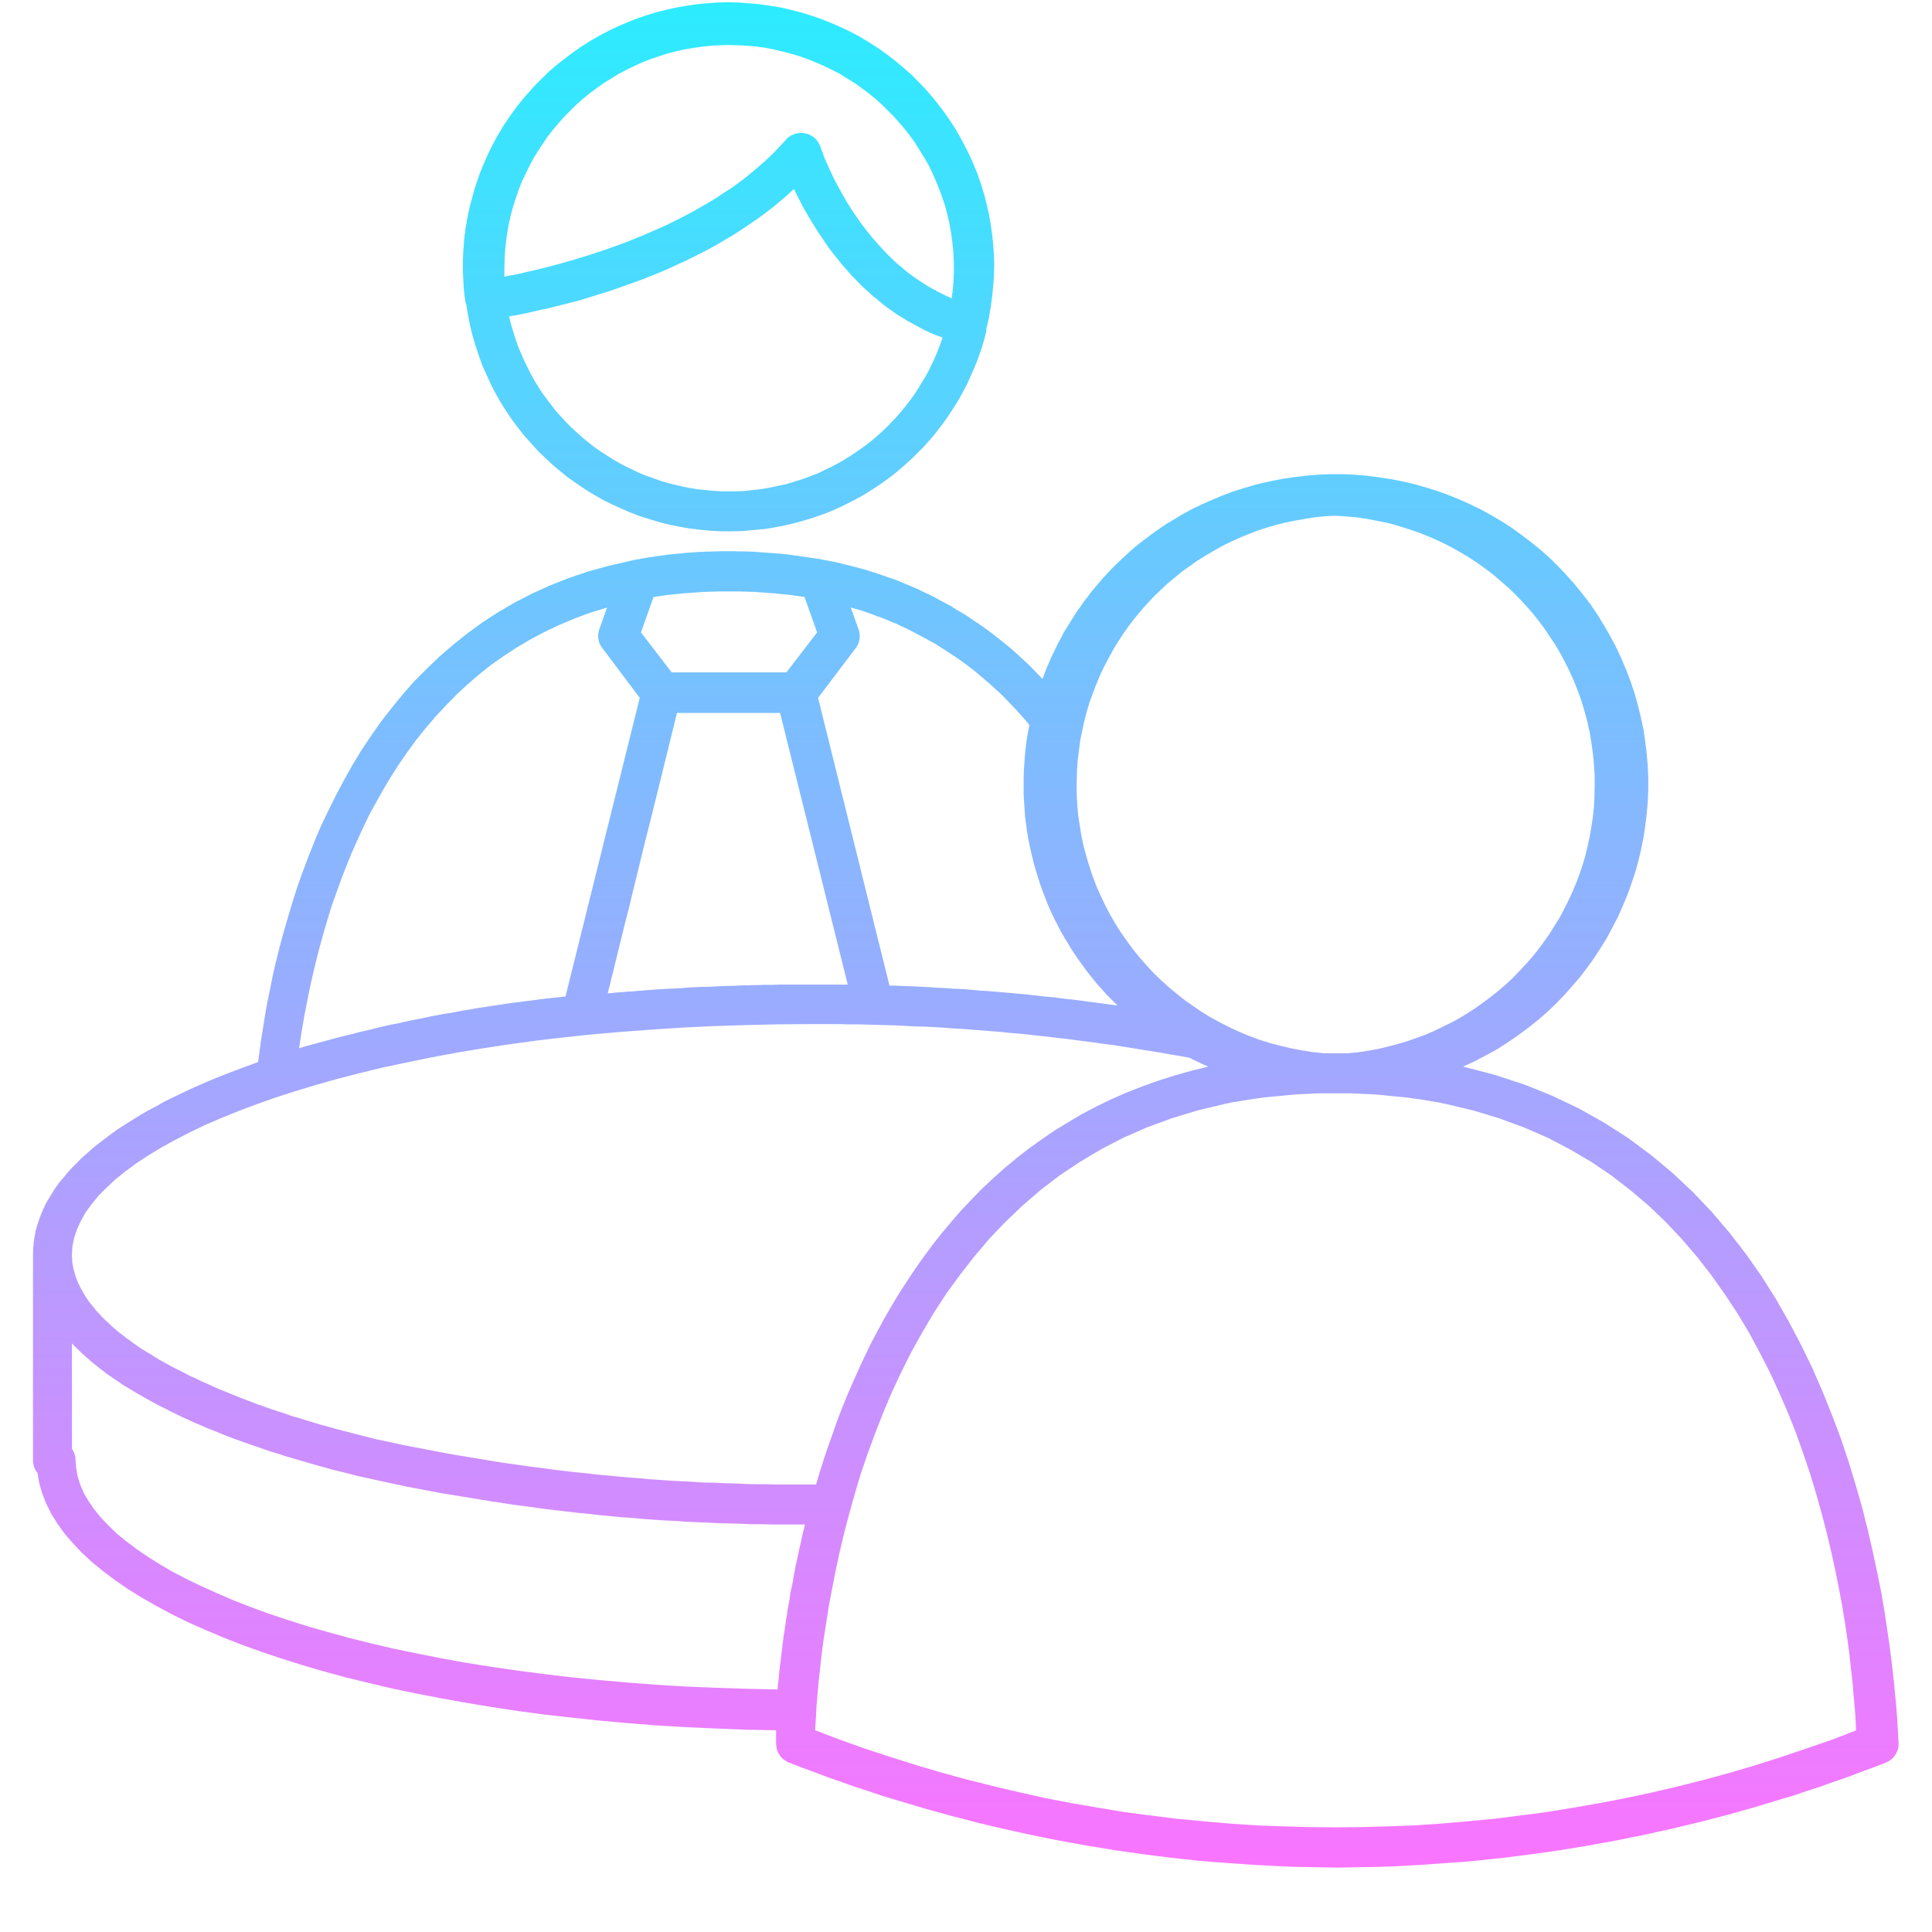 <?xml version="1.0" encoding="UTF-8"?><svg xmlns="http://www.w3.org/2000/svg" xmlns:xlink="http://www.w3.org/1999/xlink" contentScriptType="text/ecmascript" width="30" zoomAndPan="magnify" contentStyleType="text/css" viewBox="0 0 30 30" height="30" preserveAspectRatio="xMidYMid meet" version="1.0"><defs><clipPath id="clip-0"><path d="M 0.484 0 L 29.516 0 L 29.516 29 L 0.484 29 Z M 0.484 0 " clip-rule="nonzero"/></clipPath><clipPath id="clip-1"><path d="M 21.031 7.371 L 21.219 7.387 L 21.402 7.41 L 21.586 7.438 L 21.77 7.473 L 21.953 7.516 L 22.133 7.566 L 22.309 7.621 L 22.484 7.684 L 22.656 7.754 L 22.824 7.828 L 22.992 7.91 L 23.156 8 L 23.316 8.094 L 23.473 8.195 L 23.625 8.305 L 23.773 8.418 L 23.918 8.535 L 24.059 8.66 L 24.195 8.793 L 24.324 8.93 L 24.449 9.07 L 24.57 9.219 L 24.688 9.371 L 24.797 9.531 L 24.898 9.695 L 24.996 9.863 L 25.09 10.039 L 25.172 10.215 L 25.25 10.398 L 25.32 10.582 L 25.383 10.77 L 25.434 10.953 L 25.48 11.141 L 25.52 11.328 L 25.547 11.516 L 25.57 11.703 L 25.586 11.891 L 25.594 12.078 L 25.594 12.266 L 25.586 12.453 L 25.57 12.641 L 25.547 12.824 L 25.52 13.004 L 25.484 13.188 L 25.441 13.367 L 25.391 13.547 L 25.332 13.723 L 25.27 13.895 L 25.199 14.066 L 25.125 14.234 L 24.953 14.562 L 24.855 14.719 L 24.754 14.875 L 24.645 15.027 L 24.531 15.176 L 24.41 15.316 L 24.285 15.457 L 24.152 15.594 L 24.016 15.723 L 23.871 15.848 L 23.723 15.965 L 23.57 16.078 L 23.41 16.188 L 23.246 16.293 L 23.074 16.387 L 22.898 16.48 L 22.719 16.562 L 23.203 16.688 L 23.668 16.84 L 24.105 17.016 L 24.523 17.215 L 24.918 17.438 L 25.289 17.676 L 25.641 17.938 L 25.973 18.215 L 26.285 18.508 L 26.578 18.816 L 26.852 19.137 L 27.109 19.469 L 27.348 19.809 L 27.57 20.16 L 27.773 20.516 L 27.965 20.879 L 28.141 21.242 L 28.301 21.609 L 28.449 21.977 L 28.586 22.34 L 28.707 22.703 L 28.816 23.062 L 28.918 23.418 L 29.004 23.762 L 29.082 24.102 L 29.152 24.43 L 29.215 24.742 L 29.266 25.047 L 29.309 25.332 L 29.348 25.605 L 29.379 25.859 L 29.406 26.094 L 29.426 26.305 L 29.445 26.496 L 29.457 26.66 L 29.465 26.801 L 29.473 26.918 L 29.477 27 L 29.48 27.055 L 29.48 27.117 L 29.477 27.129 L 29.477 27.137 L 29.473 27.145 L 29.473 27.156 L 29.469 27.164 L 29.469 27.172 L 29.465 27.18 L 29.461 27.191 L 29.438 27.238 L 29.43 27.246 L 29.422 27.262 L 29.414 27.27 L 29.41 27.277 L 29.402 27.285 L 29.398 27.293 L 29.391 27.297 L 29.383 27.305 L 29.379 27.312 L 29.371 27.316 L 29.363 27.324 L 29.348 27.332 L 29.34 27.34 L 29.324 27.348 L 29.316 27.355 L 29.309 27.359 L 29.297 27.363 L 29.281 27.371 L 29.078 27.449 L 28.875 27.523 L 28.668 27.602 L 28.461 27.672 L 28.258 27.746 L 28.051 27.812 L 27.844 27.883 L 27.633 27.945 L 27.219 28.07 L 26.797 28.188 L 26.375 28.297 L 25.953 28.398 L 25.738 28.445 L 25.527 28.492 L 25.312 28.535 L 25.102 28.578 L 24.672 28.656 L 24.242 28.727 L 23.812 28.789 L 23.594 28.816 L 23.379 28.844 L 23.164 28.867 L 22.945 28.891 L 22.73 28.91 L 22.293 28.941 L 22.078 28.957 L 21.641 28.98 L 21.422 28.988 L 20.766 29 L 20.328 28.992 L 20.113 28.988 L 19.895 28.98 L 19.457 28.957 L 19.238 28.941 L 19.023 28.926 L 18.805 28.91 L 18.59 28.891 L 18.371 28.867 L 18.156 28.844 L 17.938 28.816 L 17.723 28.789 L 17.293 28.727 L 16.863 28.656 L 16.434 28.578 L 16.219 28.535 L 16.008 28.492 L 15.793 28.445 L 15.582 28.398 L 15.371 28.348 L 15.156 28.297 L 14.949 28.242 L 14.738 28.188 L 14.316 28.07 L 14.109 28.008 L 13.898 27.945 L 13.691 27.883 L 13.484 27.812 L 13.277 27.746 L 13.07 27.672 L 12.867 27.602 L 12.66 27.523 L 12.457 27.449 L 12.254 27.371 L 12.246 27.367 L 12.234 27.363 L 12.219 27.355 L 12.211 27.348 L 12.195 27.34 L 12.188 27.332 L 12.172 27.324 L 12.164 27.316 L 12.156 27.312 L 12.148 27.305 L 12.145 27.297 L 12.137 27.293 L 12.129 27.285 L 12.125 27.277 L 12.117 27.27 L 12.109 27.254 L 12.102 27.246 L 12.086 27.215 L 12.078 27.207 L 12.078 27.199 L 12.074 27.191 L 12.07 27.18 L 12.062 27.164 L 12.062 27.156 L 12.059 27.145 L 12.059 27.137 L 12.055 27.129 L 12.055 27.098 L 12.051 27.09 L 12.051 26.867 L 11.582 26.859 L 11.117 26.84 L 10.66 26.82 L 10.207 26.793 L 9.762 26.758 L 9.324 26.719 L 8.891 26.672 L 8.465 26.625 L 8.051 26.57 L 7.641 26.508 L 7.238 26.441 L 6.848 26.371 L 6.465 26.297 L 6.09 26.219 L 5.727 26.133 L 5.371 26.047 L 5.027 25.953 L 4.691 25.855 L 4.371 25.754 L 4.055 25.648 L 3.754 25.539 L 3.465 25.426 L 3.188 25.309 L 2.922 25.191 L 2.668 25.066 L 2.43 24.938 L 2.203 24.809 L 1.988 24.676 L 1.789 24.539 L 1.602 24.398 L 1.43 24.258 L 1.273 24.113 L 1.133 23.965 L 1.004 23.816 L 0.895 23.664 L 0.797 23.508 L 0.719 23.352 L 0.656 23.191 L 0.609 23.031 L 0.582 22.871 L 0.57 22.859 L 0.57 22.852 L 0.559 22.84 L 0.559 22.836 L 0.551 22.828 L 0.551 22.824 L 0.547 22.816 L 0.543 22.812 L 0.543 22.809 L 0.539 22.805 L 0.539 22.797 L 0.535 22.793 L 0.535 22.789 L 0.531 22.785 L 0.531 22.781 L 0.527 22.773 L 0.527 22.77 L 0.523 22.766 L 0.523 22.754 L 0.52 22.75 L 0.52 22.734 L 0.516 22.73 L 0.516 22.707 L 0.512 22.703 L 0.512 19.473 L 0.516 19.387 L 0.523 19.297 L 0.535 19.211 L 0.551 19.125 L 0.574 19.039 L 0.602 18.953 L 0.633 18.867 L 0.668 18.785 L 0.707 18.699 L 0.754 18.617 L 0.855 18.453 L 0.914 18.371 L 0.98 18.293 L 1.047 18.211 L 1.117 18.133 L 1.273 17.977 L 1.359 17.902 L 1.445 17.824 L 1.539 17.75 L 1.734 17.602 L 1.84 17.527 L 1.949 17.457 L 2.176 17.316 L 2.297 17.246 L 2.422 17.18 L 2.547 17.109 L 2.68 17.043 L 2.812 16.98 L 2.949 16.914 L 3.09 16.852 L 3.234 16.789 L 3.383 16.727 L 3.688 16.609 L 4.008 16.492 L 4.031 16.32 L 4.055 16.141 L 4.086 15.953 L 4.117 15.758 L 4.152 15.559 L 4.195 15.352 L 4.238 15.137 L 4.289 14.918 L 4.344 14.695 L 4.406 14.469 L 4.473 14.238 L 4.543 14.004 L 4.617 13.77 L 4.703 13.531 L 4.793 13.293 L 4.887 13.055 L 4.988 12.816 L 5.102 12.582 L 5.219 12.344 L 5.344 12.109 L 5.473 11.879 L 5.613 11.648 L 5.762 11.426 L 5.918 11.203 L 6.086 10.988 L 6.258 10.777 L 6.441 10.57 L 6.637 10.375 L 6.836 10.184 L 7.051 10 L 7.273 9.824 L 7.504 9.656 L 7.746 9.5 L 8 9.352 L 8.266 9.215 L 8.543 9.09 L 8.828 8.977 L 9.129 8.875 L 9.441 8.789 L 9.762 8.715 L 9.867 8.691 L 9.883 8.688 L 9.902 8.684 L 9.918 8.684 L 9.934 8.68 L 9.953 8.676 L 9.969 8.672 L 9.988 8.668 L 10.004 8.668 L 10.023 8.664 L 10.039 8.66 L 10.059 8.656 L 10.074 8.656 L 10.094 8.652 L 10.109 8.648 L 10.129 8.648 L 10.148 8.645 L 10.164 8.641 L 10.184 8.641 L 10.199 8.637 L 10.219 8.633 L 10.234 8.633 L 10.273 8.625 L 10.289 8.625 L 10.309 8.621 L 10.328 8.621 L 10.344 8.617 L 10.363 8.613 L 10.379 8.613 L 10.398 8.609 L 10.418 8.609 L 10.434 8.605 L 10.453 8.605 L 10.473 8.602 L 10.488 8.602 L 10.508 8.598 L 10.527 8.598 L 10.547 8.594 L 10.582 8.594 L 10.637 8.586 L 10.855 8.57 L 10.91 8.57 L 10.965 8.566 L 11.023 8.566 L 11.078 8.562 L 11.133 8.562 L 11.188 8.559 L 11.406 8.559 L 11.461 8.562 L 11.574 8.562 L 11.629 8.566 L 11.684 8.566 L 12.121 8.598 L 12.176 8.605 L 12.23 8.609 L 12.723 8.68 L 12.777 8.691 L 12.906 8.715 L 13 8.734 L 13.281 8.805 L 13.371 8.828 L 13.465 8.855 L 13.555 8.883 L 13.648 8.914 L 13.918 9.008 L 14.004 9.043 L 14.094 9.082 L 14.18 9.117 L 14.27 9.156 L 14.355 9.199 L 14.441 9.238 L 14.523 9.281 L 14.609 9.328 L 14.691 9.371 L 14.777 9.418 L 14.855 9.469 L 14.938 9.516 L 15.02 9.566 L 15.098 9.621 L 15.176 9.672 L 15.332 9.781 L 15.41 9.84 L 15.633 10.016 L 15.707 10.078 L 15.777 10.141 L 15.848 10.207 L 15.918 10.27 L 15.988 10.336 L 16.055 10.406 L 16.121 10.473 L 16.188 10.543 L 16.223 10.449 L 16.258 10.359 L 16.336 10.18 L 16.379 10.094 L 16.422 10.004 L 16.469 9.918 L 16.512 9.832 L 16.715 9.504 L 16.773 9.426 L 16.828 9.344 L 16.887 9.27 L 16.945 9.191 L 17.133 8.969 L 17.266 8.828 L 17.332 8.762 L 17.473 8.629 L 17.547 8.562 L 17.617 8.5 L 17.695 8.438 L 17.77 8.379 L 17.926 8.262 L 18.008 8.207 L 18.086 8.152 L 18.168 8.102 L 18.254 8.051 L 18.336 8 L 18.508 7.906 L 18.688 7.82 L 18.777 7.781 L 18.961 7.703 L 19.145 7.633 L 19.332 7.574 L 19.52 7.52 L 19.707 7.477 L 19.898 7.438 L 20.086 7.41 L 20.277 7.387 L 20.465 7.371 L 20.652 7.363 L 20.844 7.363 Z M 20.574 16.977 L 20.492 16.977 L 20.414 16.98 L 20.332 16.984 L 20.254 16.988 L 20.172 16.992 L 20.094 16.996 L 20.012 17.004 L 19.934 17.012 L 19.852 17.02 L 19.773 17.027 L 19.691 17.035 L 19.613 17.043 L 19.535 17.055 L 19.453 17.066 L 19.297 17.09 L 19.215 17.105 L 19.137 17.117 L 19.02 17.141 L 18.598 17.242 L 18.199 17.363 L 17.816 17.504 L 17.449 17.664 L 17.102 17.844 L 16.773 18.039 L 16.457 18.25 L 16.16 18.477 L 15.879 18.719 L 15.613 18.973 L 15.363 19.234 L 15.129 19.512 L 14.906 19.797 L 14.695 20.086 L 14.5 20.387 L 14.32 20.691 L 14.148 21 L 13.992 21.312 L 13.844 21.629 L 13.711 21.945 L 13.586 22.266 L 13.469 22.582 L 13.363 22.895 L 13.27 23.207 L 13.184 23.516 L 13.105 23.816 L 13.035 24.113 L 12.973 24.402 L 12.918 24.684 L 12.867 24.953 L 12.828 25.211 L 12.789 25.457 L 12.758 25.691 L 12.734 25.91 L 12.711 26.117 L 12.695 26.305 L 12.68 26.473 L 12.672 26.625 L 12.664 26.758 L 12.656 26.867 L 13.047 27.016 L 13.441 27.156 L 13.836 27.285 L 14.23 27.41 L 14.629 27.527 L 15.031 27.637 L 15.434 27.738 L 15.836 27.832 L 16.238 27.922 L 16.645 28 L 17.051 28.07 L 17.457 28.137 L 17.867 28.191 L 18.273 28.242 L 18.684 28.281 L 19.094 28.316 L 19.504 28.344 L 19.918 28.359 L 20.328 28.371 L 20.738 28.375 L 21.148 28.371 L 21.562 28.359 L 21.973 28.344 L 22.383 28.316 L 22.793 28.281 L 23.203 28.242 L 23.609 28.191 L 24.02 28.137 L 24.426 28.07 L 24.832 28 L 25.238 27.922 L 25.641 27.836 L 26.043 27.742 L 26.445 27.641 L 26.848 27.531 L 27.246 27.414 L 27.641 27.289 L 28.035 27.156 L 28.43 27.02 L 28.82 26.871 L 28.816 26.762 L 28.809 26.629 L 28.797 26.48 L 28.781 26.309 L 28.766 26.121 L 28.742 25.918 L 28.719 25.699 L 28.688 25.465 L 28.652 25.219 L 28.609 24.957 L 28.559 24.688 L 28.504 24.41 L 28.441 24.121 L 28.371 23.824 L 28.293 23.523 L 28.207 23.215 L 28.113 22.902 L 28.008 22.59 L 27.895 22.27 L 27.77 21.953 L 27.633 21.637 L 27.488 21.32 L 27.328 21.008 L 27.16 20.695 L 26.977 20.391 L 26.781 20.094 L 26.574 19.801 L 26.352 19.516 L 26.117 19.242 L 25.867 18.977 L 25.602 18.723 L 25.32 18.484 L 25.023 18.254 L 24.711 18.043 L 24.379 17.848 L 24.035 17.668 L 23.668 17.508 L 23.285 17.367 L 22.887 17.246 L 22.465 17.145 L 22.332 17.117 L 22.254 17.105 L 22.172 17.09 L 22.016 17.066 L 21.934 17.055 L 21.855 17.043 L 21.773 17.035 L 21.617 17.02 L 21.535 17.012 L 21.457 17.004 L 21.375 16.996 L 21.297 16.992 L 21.215 16.988 L 21.137 16.984 L 20.973 16.977 Z M 1.121 22.504 L 1.121 22.508 L 1.129 22.516 L 1.129 22.52 L 1.137 22.527 L 1.137 22.531 L 1.141 22.535 L 1.141 22.539 L 1.145 22.543 L 1.145 22.551 L 1.148 22.555 L 1.148 22.559 L 1.152 22.562 L 1.152 22.566 L 1.156 22.57 L 1.156 22.578 L 1.16 22.586 L 1.16 22.594 L 1.164 22.598 L 1.164 22.605 L 1.168 22.613 L 1.168 22.625 L 1.172 22.629 L 1.172 22.676 L 1.184 22.805 L 1.207 22.93 L 1.246 23.055 L 1.301 23.184 L 1.375 23.309 L 1.461 23.434 L 1.562 23.559 L 1.68 23.684 L 1.809 23.809 L 1.957 23.93 L 2.117 24.051 L 2.293 24.172 L 2.48 24.289 L 2.68 24.406 L 2.898 24.52 L 3.125 24.629 L 3.367 24.738 L 3.621 24.848 L 3.891 24.953 L 4.168 25.055 L 4.461 25.152 L 4.766 25.25 L 5.082 25.34 L 5.41 25.43 L 5.75 25.516 L 6.102 25.598 L 6.461 25.672 L 6.832 25.746 L 7.215 25.816 L 7.609 25.879 L 8.016 25.938 L 8.426 25.992 L 8.852 26.043 L 9.285 26.086 L 9.727 26.125 L 10.18 26.16 L 10.641 26.188 L 11.109 26.207 L 11.586 26.223 L 12.074 26.234 L 12.074 26.246 L 12.078 26.18 L 12.086 26.117 L 12.094 26.051 L 12.098 25.984 L 12.105 25.922 L 12.113 25.855 L 12.121 25.793 L 12.137 25.66 L 12.145 25.598 L 12.152 25.531 L 12.16 25.469 L 12.168 25.402 L 12.18 25.34 L 12.188 25.273 L 12.199 25.211 L 12.207 25.145 L 12.219 25.082 L 12.227 25.016 L 12.238 24.953 L 12.25 24.887 L 12.262 24.824 L 12.27 24.758 L 12.281 24.695 L 12.297 24.629 L 12.309 24.566 L 12.32 24.5 L 12.344 24.375 L 12.355 24.309 L 12.371 24.246 L 12.383 24.184 L 12.398 24.117 L 12.41 24.055 L 12.426 23.992 L 12.441 23.926 L 12.453 23.863 L 12.484 23.738 L 12.5 23.672 L 11.996 23.672 L 11.828 23.668 L 11.66 23.668 L 11.492 23.66 L 11.156 23.652 L 10.652 23.629 L 10.484 23.617 L 10.316 23.609 L 10.148 23.598 L 9.984 23.586 L 9.816 23.57 L 9.648 23.559 L 9.312 23.527 L 9.148 23.508 L 8.98 23.492 L 8.645 23.453 L 8.48 23.434 L 8.145 23.387 L 7.98 23.367 L 7.812 23.34 L 7.648 23.316 L 7.48 23.289 L 7.152 23.234 L 6.984 23.207 L 6.82 23.18 L 6.652 23.148 L 6.324 23.086 L 5.832 22.98 L 5.695 22.949 L 5.566 22.922 L 5.434 22.887 L 5.176 22.824 L 4.801 22.719 L 4.438 22.613 L 4.32 22.574 L 4.203 22.539 L 3.863 22.422 L 3.645 22.344 L 3.539 22.305 L 3.328 22.219 L 3.227 22.18 L 3.129 22.137 L 3.027 22.094 L 2.934 22.051 L 2.836 22.008 L 2.742 21.961 L 2.652 21.918 L 2.562 21.871 L 2.473 21.828 L 2.301 21.734 L 2.137 21.641 L 1.902 21.5 L 1.832 21.449 L 1.758 21.402 L 1.688 21.352 L 1.672 21.34 L 1.656 21.332 L 1.641 21.32 L 1.629 21.309 L 1.535 21.238 L 1.523 21.227 L 1.477 21.191 L 1.465 21.18 L 1.434 21.156 L 1.422 21.145 L 1.391 21.121 L 1.379 21.105 L 1.348 21.082 L 1.336 21.07 L 1.32 21.059 L 1.309 21.043 L 1.277 21.02 L 1.211 20.953 L 1.195 20.941 L 1.184 20.926 L 1.172 20.914 L 1.156 20.902 L 1.145 20.887 L 1.129 20.875 L 1.117 20.859 L 1.117 22.5 Z M 12.062 15.906 L 11.562 15.918 L 11.07 15.934 L 10.586 15.957 L 10.113 15.988 L 9.648 16.023 L 9.195 16.062 L 8.75 16.109 L 8.316 16.16 L 7.891 16.219 L 7.48 16.281 L 7.078 16.348 L 6.684 16.422 L 6.305 16.5 L 5.938 16.578 L 5.582 16.664 L 5.234 16.754 L 4.902 16.848 L 4.582 16.945 L 4.277 17.043 L 3.98 17.148 L 3.699 17.254 L 3.43 17.363 L 3.176 17.473 L 2.934 17.59 L 2.707 17.707 L 2.496 17.824 L 2.297 17.945 L 2.113 18.066 L 1.945 18.191 L 1.789 18.316 L 1.652 18.445 L 1.527 18.57 L 1.422 18.699 L 1.328 18.828 L 1.254 18.961 L 1.195 19.09 L 1.152 19.219 L 1.125 19.348 L 1.117 19.48 L 1.117 19.512 L 1.121 19.547 L 1.121 19.582 L 1.125 19.617 L 1.133 19.652 L 1.137 19.688 L 1.145 19.719 L 1.156 19.754 L 1.164 19.789 L 1.188 19.859 L 1.203 19.895 L 1.215 19.926 L 1.234 19.961 L 1.25 19.996 L 1.289 20.066 L 1.309 20.098 L 1.328 20.133 L 1.375 20.203 L 1.402 20.238 L 1.43 20.27 L 1.484 20.34 L 1.516 20.375 L 1.547 20.406 L 1.578 20.441 L 1.648 20.512 L 1.684 20.543 L 1.719 20.578 L 1.758 20.613 L 1.797 20.645 L 1.836 20.68 L 1.879 20.711 L 1.965 20.781 L 2.012 20.812 L 2.059 20.848 L 2.121 20.891 L 2.188 20.938 L 2.398 21.066 L 2.473 21.113 L 2.707 21.242 L 2.789 21.281 L 2.953 21.367 L 3.043 21.406 L 3.129 21.449 L 3.219 21.488 L 3.312 21.531 L 3.402 21.57 L 3.5 21.609 L 3.594 21.648 L 3.691 21.688 L 3.996 21.805 L 4.098 21.84 L 4.207 21.879 L 4.312 21.914 L 4.422 21.949 L 4.531 21.988 L 4.645 22.02 L 4.871 22.09 L 4.988 22.125 L 5.105 22.156 L 5.227 22.191 L 5.59 22.285 L 5.84 22.348 L 5.969 22.375 L 6.133 22.41 L 6.293 22.445 L 6.949 22.57 L 7.109 22.598 L 7.277 22.625 L 7.438 22.652 L 7.605 22.68 L 7.77 22.707 L 8.262 22.777 L 8.426 22.797 L 8.59 22.82 L 8.758 22.84 L 8.922 22.859 L 9.086 22.875 L 9.25 22.895 L 9.418 22.91 L 9.582 22.926 L 9.75 22.941 L 9.914 22.953 L 10.078 22.969 L 10.246 22.98 L 10.41 22.992 L 10.578 23 L 10.742 23.008 L 10.91 23.02 L 11.074 23.023 L 11.242 23.031 L 11.406 23.035 L 11.574 23.043 L 11.742 23.047 L 11.906 23.047 L 12.074 23.051 L 12.672 23.051 L 12.73 22.855 L 12.793 22.656 L 12.859 22.461 L 12.93 22.262 L 13 22.059 L 13.078 21.859 L 13.16 21.656 L 13.246 21.457 L 13.336 21.258 L 13.43 21.055 L 13.527 20.855 L 13.633 20.656 L 13.738 20.461 L 13.852 20.266 L 13.969 20.07 L 14.094 19.879 L 14.219 19.691 L 14.352 19.504 L 14.488 19.32 L 14.633 19.137 L 14.781 18.961 L 14.934 18.785 L 15.094 18.617 L 15.258 18.449 L 15.43 18.289 L 15.605 18.133 L 15.789 17.98 L 15.98 17.832 L 16.176 17.691 L 16.375 17.555 L 16.586 17.426 L 16.797 17.301 L 17.02 17.184 L 17.246 17.074 L 17.484 16.969 L 17.723 16.875 L 17.973 16.785 L 18.23 16.703 L 18.492 16.629 L 18.762 16.562 L 18.754 16.559 L 18.75 16.555 L 18.742 16.555 L 18.711 16.539 L 18.703 16.539 L 18.695 16.535 L 18.691 16.531 L 18.66 16.516 L 18.652 16.516 L 18.645 16.512 L 18.641 16.508 L 18.609 16.492 L 18.602 16.492 L 18.598 16.488 L 18.559 16.469 L 18.555 16.465 L 18.547 16.461 L 18.539 16.461 L 18.508 16.445 L 18.504 16.441 L 18.473 16.426 L 18.328 16.398 L 18.184 16.375 L 18.035 16.348 L 17.891 16.324 L 17.742 16.301 L 17.598 16.277 L 17.449 16.254 L 17.305 16.23 L 17.156 16.211 L 17.012 16.191 L 16.715 16.152 L 16.57 16.133 L 16.422 16.117 L 16.273 16.098 L 16.125 16.082 L 15.98 16.066 L 15.832 16.051 L 15.684 16.039 L 15.535 16.023 L 15.391 16.012 L 14.945 15.977 L 14.797 15.969 L 14.648 15.957 L 14.352 15.941 L 14.203 15.938 L 14.059 15.93 L 13.906 15.922 L 13.762 15.918 L 13.316 15.906 L 13.168 15.906 L 13.02 15.902 L 12.574 15.902 Z M 20.426 8.031 L 20.273 8.055 L 20.121 8.082 L 19.969 8.113 L 19.824 8.148 L 19.676 8.191 L 19.531 8.238 L 19.391 8.293 L 19.254 8.348 L 19.117 8.41 L 18.98 8.477 L 18.723 8.625 L 18.598 8.703 L 18.355 8.875 L 18.129 9.062 L 18.02 9.164 L 17.914 9.266 L 17.812 9.375 L 17.715 9.484 L 17.621 9.598 L 17.531 9.715 L 17.445 9.836 L 17.363 9.961 L 17.285 10.09 L 17.215 10.219 L 17.145 10.352 L 17.082 10.484 L 17.023 10.625 L 16.969 10.766 L 16.918 10.906 L 16.875 11.051 L 16.836 11.199 L 16.805 11.348 L 16.773 11.5 L 16.754 11.652 L 16.734 11.809 L 16.723 11.98 L 16.719 12.152 L 16.719 12.32 L 16.727 12.488 L 16.742 12.656 L 16.766 12.82 L 16.793 12.984 L 16.828 13.145 L 16.871 13.305 L 16.918 13.461 L 16.969 13.613 L 17.027 13.766 L 17.094 13.914 L 17.164 14.062 L 17.238 14.203 L 17.32 14.344 L 17.406 14.48 L 17.5 14.613 L 17.594 14.742 L 17.695 14.867 L 17.801 14.988 L 17.91 15.105 L 18.027 15.219 L 18.148 15.328 L 18.27 15.43 L 18.398 15.531 L 18.531 15.625 L 18.664 15.715 L 18.805 15.801 L 18.949 15.879 L 19.094 15.953 L 19.246 16.023 L 19.398 16.086 L 19.555 16.145 L 19.715 16.195 L 19.879 16.238 L 20.043 16.277 L 20.211 16.309 L 20.379 16.336 L 20.555 16.355 L 20.93 16.355 L 21.086 16.34 L 21.242 16.316 L 21.395 16.289 L 21.543 16.254 L 21.691 16.215 L 21.84 16.172 L 21.984 16.121 L 22.125 16.07 L 22.262 16.012 L 22.535 15.879 L 22.664 15.809 L 22.793 15.73 L 22.918 15.648 L 23.039 15.562 L 23.156 15.473 L 23.27 15.383 L 23.383 15.285 L 23.492 15.184 L 23.594 15.078 L 23.695 14.969 L 23.793 14.859 L 23.887 14.742 L 23.973 14.625 L 24.059 14.504 L 24.215 14.254 L 24.285 14.121 L 24.352 13.988 L 24.414 13.855 L 24.473 13.715 L 24.527 13.574 L 24.574 13.434 L 24.617 13.289 L 24.652 13.141 L 24.684 12.992 L 24.711 12.84 L 24.734 12.688 L 24.75 12.535 L 24.758 12.379 L 24.762 12.207 L 24.762 12.035 L 24.75 11.867 L 24.734 11.699 L 24.711 11.531 L 24.684 11.367 L 24.648 11.207 L 24.605 11.047 L 24.559 10.891 L 24.504 10.738 L 24.445 10.586 L 24.379 10.438 L 24.305 10.289 L 24.23 10.148 L 24.148 10.008 L 23.969 9.742 L 23.871 9.613 L 23.77 9.488 L 23.66 9.367 L 23.551 9.25 L 23.434 9.137 L 23.191 8.926 L 23.062 8.828 L 22.93 8.734 L 22.793 8.645 L 22.652 8.562 L 22.512 8.484 L 22.363 8.41 L 22.215 8.344 L 22.062 8.281 L 21.906 8.227 L 21.746 8.176 L 21.586 8.129 L 21.418 8.094 L 21.254 8.062 L 21.082 8.035 L 20.914 8.02 L 20.738 8.008 L 20.582 8.016 Z M 8.926 9.602 L 8.688 9.703 L 8.457 9.812 L 8.234 9.93 L 8.023 10.055 L 7.82 10.188 L 7.621 10.328 L 7.434 10.477 L 7.254 10.633 L 7.082 10.793 L 6.918 10.961 L 6.758 11.133 L 6.605 11.312 L 6.461 11.492 L 6.324 11.68 L 6.195 11.867 L 6.07 12.062 L 5.953 12.258 L 5.844 12.453 L 5.734 12.652 L 5.637 12.855 L 5.543 13.059 L 5.453 13.262 L 5.371 13.465 L 5.293 13.668 L 5.219 13.875 L 5.148 14.074 L 5.086 14.277 L 5.027 14.477 L 4.973 14.672 L 4.922 14.867 L 4.875 15.059 L 4.832 15.246 L 4.793 15.43 L 4.758 15.609 L 4.723 15.785 L 4.695 15.953 L 4.668 16.117 L 4.645 16.277 L 4.746 16.246 L 5.254 16.109 L 5.359 16.082 L 5.461 16.059 L 5.562 16.031 L 5.766 15.984 L 5.871 15.957 L 6.074 15.91 L 6.18 15.891 L 6.281 15.867 L 6.387 15.844 L 6.59 15.805 L 6.695 15.781 L 6.801 15.762 L 6.902 15.742 L 7.008 15.727 L 7.109 15.707 L 7.215 15.688 L 7.316 15.672 L 7.422 15.652 L 7.527 15.637 L 7.629 15.621 L 7.945 15.574 L 8.047 15.562 L 8.152 15.547 L 8.258 15.535 L 8.363 15.52 L 8.465 15.508 L 8.781 15.473 L 9.934 10.836 L 9.352 10.062 L 9.348 10.059 L 9.34 10.043 L 9.336 10.039 L 9.328 10.023 L 9.324 10.02 L 9.312 9.996 L 9.309 9.992 L 9.309 9.984 L 9.301 9.969 L 9.301 9.961 L 9.297 9.953 L 9.297 9.941 L 9.293 9.934 L 9.293 9.918 L 9.289 9.91 L 9.289 9.836 L 9.293 9.828 L 9.293 9.82 L 9.297 9.812 L 9.297 9.797 L 9.301 9.789 L 9.301 9.781 L 9.305 9.773 L 9.426 9.434 L 9.172 9.512 Z M 13.336 9.781 L 13.336 9.789 L 13.34 9.797 L 13.34 9.805 L 13.344 9.812 L 13.344 9.828 L 13.348 9.836 L 13.348 9.863 L 13.352 9.871 L 13.352 9.879 L 13.348 9.887 L 13.348 9.926 L 13.344 9.934 L 13.344 9.938 L 13.34 9.945 L 13.34 9.961 L 13.332 9.977 L 13.332 9.984 L 13.328 9.992 L 13.324 9.996 L 13.324 10.004 L 13.316 10.02 L 13.312 10.023 L 13.305 10.039 L 13.301 10.043 L 13.293 10.059 L 13.289 10.062 L 12.703 10.836 L 13.812 15.305 L 13.902 15.305 L 13.988 15.309 L 14.168 15.316 L 14.254 15.32 L 14.434 15.328 L 14.523 15.336 L 14.609 15.34 L 14.699 15.344 L 14.789 15.352 L 14.879 15.355 L 14.965 15.359 L 15.145 15.375 L 15.23 15.383 L 15.32 15.387 L 15.41 15.395 L 15.496 15.402 L 15.676 15.418 L 15.762 15.426 L 15.941 15.441 L 16.027 15.453 L 16.117 15.461 L 16.207 15.473 L 16.293 15.48 L 16.383 15.488 L 16.469 15.5 L 16.559 15.512 L 16.648 15.52 L 16.734 15.531 L 16.824 15.543 L 16.91 15.555 L 17 15.566 L 17.086 15.578 L 17.266 15.602 L 17.352 15.613 L 17.18 15.441 L 17.102 15.352 L 17.02 15.262 L 16.871 15.074 L 16.73 14.879 L 16.664 14.781 L 16.539 14.578 L 16.48 14.477 L 16.371 14.266 L 16.32 14.16 L 16.273 14.051 L 16.188 13.832 L 16.148 13.719 L 16.113 13.609 L 16.078 13.496 L 16.047 13.383 L 16.02 13.27 L 15.992 13.152 L 15.969 13.035 L 15.949 12.922 L 15.918 12.688 L 15.91 12.57 L 15.902 12.449 L 15.895 12.332 L 15.895 12.094 L 15.898 11.977 L 15.914 11.734 L 15.926 11.617 L 15.941 11.496 L 15.961 11.379 L 15.984 11.258 L 15.93 11.191 L 15.82 11.066 L 15.703 10.941 L 15.645 10.883 L 15.586 10.82 L 15.527 10.762 L 15.465 10.707 L 15.402 10.648 L 15.277 10.539 L 15.211 10.484 L 15.148 10.43 L 15.016 10.328 L 14.945 10.277 L 14.879 10.23 L 14.668 10.09 L 14.598 10.047 L 14.527 10 L 14.453 9.961 L 14.379 9.918 L 14.082 9.762 L 14.004 9.727 L 13.93 9.691 L 13.852 9.66 L 13.773 9.625 L 13.695 9.594 L 13.613 9.566 L 13.535 9.535 L 13.457 9.508 L 13.375 9.48 L 13.211 9.434 L 13.332 9.773 Z M 10.418 11.453 L 10.242 12.168 L 10.082 12.812 L 10.008 13.105 L 9.816 13.891 L 9.762 14.117 L 9.707 14.328 L 9.578 14.852 L 9.516 15.109 L 9.488 15.215 L 9.469 15.301 L 9.449 15.371 L 9.438 15.426 L 9.586 15.41 L 9.664 15.406 L 9.738 15.398 L 9.816 15.395 L 9.891 15.387 L 9.965 15.383 L 10.043 15.375 L 10.121 15.371 L 10.195 15.363 L 10.273 15.359 L 10.348 15.355 L 10.582 15.344 L 10.66 15.336 L 10.895 15.324 L 10.973 15.324 L 11.285 15.309 L 11.367 15.309 L 11.523 15.301 L 11.605 15.301 L 11.684 15.297 L 11.766 15.297 L 11.844 15.293 L 12.004 15.293 L 12.086 15.289 L 13.164 15.289 L 12.113 11.07 L 10.512 11.07 Z M 11.152 9.184 L 11.039 9.188 L 10.93 9.191 L 10.703 9.207 L 10.594 9.215 L 10.48 9.227 L 10.371 9.238 L 10.258 9.254 L 10.148 9.27 L 9.953 9.82 L 10.43 10.441 L 12.211 10.441 L 12.688 9.82 L 12.492 9.27 L 12.379 9.254 L 12.27 9.238 L 12.156 9.227 L 12.047 9.215 L 11.934 9.207 L 11.824 9.199 L 11.711 9.191 L 11.598 9.188 L 11.488 9.184 Z M 11.633 0.051 L 11.797 0.066 L 11.961 0.09 L 12.129 0.117 L 12.293 0.156 L 12.457 0.199 L 12.621 0.25 L 12.777 0.305 L 12.93 0.367 L 13.082 0.434 L 13.227 0.504 L 13.371 0.582 L 13.512 0.668 L 13.645 0.754 L 13.777 0.848 L 13.902 0.945 L 14.023 1.047 L 14.145 1.152 L 14.258 1.266 L 14.367 1.379 L 14.469 1.496 L 14.57 1.621 L 14.664 1.746 L 14.754 1.875 L 14.84 2.008 L 14.918 2.145 L 14.992 2.285 L 15.062 2.426 L 15.125 2.57 L 15.184 2.715 L 15.234 2.863 L 15.281 3.016 L 15.32 3.168 L 15.355 3.324 L 15.383 3.48 L 15.406 3.637 L 15.422 3.797 L 15.434 3.961 L 15.438 4.121 L 15.434 4.285 L 15.422 4.445 L 15.406 4.609 L 15.383 4.773 L 15.355 4.938 L 15.316 5.105 L 15.316 5.141 L 15.285 5.262 L 15.25 5.383 L 15.211 5.5 L 15.168 5.617 L 15.121 5.73 L 15.02 5.957 L 14.965 6.062 L 14.906 6.172 L 14.844 6.277 L 14.711 6.48 L 14.641 6.578 L 14.566 6.676 L 14.492 6.77 L 14.414 6.859 L 14.332 6.949 L 14.16 7.121 L 14.07 7.203 L 13.98 7.281 L 13.887 7.359 L 13.789 7.434 L 13.691 7.504 L 13.594 7.57 L 13.488 7.637 L 13.387 7.699 L 13.277 7.758 L 13.172 7.812 L 13.062 7.867 L 12.949 7.918 L 12.836 7.965 L 12.719 8.008 L 12.605 8.047 L 12.363 8.117 L 12.246 8.145 L 12.121 8.172 L 11.996 8.195 L 11.871 8.215 L 11.535 8.246 L 11.371 8.25 L 11.203 8.25 L 11.039 8.242 L 10.875 8.227 L 10.715 8.207 L 10.555 8.18 L 10.398 8.148 L 10.242 8.109 L 10.086 8.062 L 9.938 8.016 L 9.785 7.957 L 9.641 7.895 L 9.496 7.828 L 9.355 7.758 L 9.219 7.68 L 9.086 7.598 L 8.953 7.508 L 8.824 7.418 L 8.703 7.32 L 8.582 7.219 L 8.465 7.109 L 8.352 7 L 8.141 6.766 L 8.043 6.641 L 7.949 6.516 L 7.859 6.383 L 7.773 6.246 L 7.695 6.109 L 7.621 5.965 L 7.555 5.82 L 7.488 5.672 L 7.434 5.52 L 7.383 5.363 L 7.336 5.207 L 7.297 5.047 L 7.266 4.883 L 7.238 4.715 L 7.234 4.711 L 7.234 4.707 L 7.23 4.707 L 7.23 4.703 L 7.227 4.703 L 7.227 4.684 L 7.223 4.645 L 7.215 4.609 L 7.199 4.453 L 7.199 4.414 L 7.195 4.379 L 7.195 4.34 L 7.191 4.301 L 7.191 4.262 L 7.188 4.223 L 7.188 4.031 L 7.191 3.992 L 7.191 3.953 L 7.195 3.914 L 7.195 3.879 L 7.203 3.801 L 7.203 3.762 L 7.211 3.684 L 7.215 3.648 L 7.223 3.609 L 7.23 3.531 L 7.238 3.496 L 7.246 3.457 L 7.25 3.418 L 7.258 3.383 L 7.273 3.305 L 7.281 3.27 L 7.297 3.191 L 7.309 3.156 L 7.352 2.992 L 7.402 2.832 L 7.457 2.676 L 7.52 2.523 L 7.586 2.375 L 7.66 2.227 L 7.738 2.086 L 7.82 1.949 L 7.91 1.816 L 8.004 1.684 L 8.102 1.559 L 8.207 1.438 L 8.312 1.32 L 8.426 1.207 L 8.539 1.098 L 8.66 0.996 L 8.785 0.898 L 8.91 0.805 L 9.039 0.715 L 9.176 0.629 L 9.312 0.551 L 9.453 0.477 L 9.594 0.41 L 9.738 0.348 L 9.887 0.289 L 10.035 0.238 L 10.191 0.191 L 10.344 0.152 L 10.5 0.117 L 10.656 0.09 L 10.816 0.066 L 10.977 0.051 L 11.141 0.039 L 11.305 0.035 L 11.469 0.039 Z M 12.109 3.129 L 11.996 3.223 L 11.879 3.312 L 11.762 3.398 L 11.52 3.562 L 11.398 3.641 L 11.148 3.789 L 11.023 3.859 L 10.895 3.926 L 10.645 4.051 L 10.516 4.109 L 10.391 4.168 L 10.262 4.223 L 10.012 4.324 L 9.887 4.371 L 9.523 4.5 L 9.406 4.539 L 9.289 4.574 L 9.062 4.645 L 8.953 4.676 L 8.742 4.73 L 8.641 4.754 L 8.543 4.781 L 8.449 4.801 L 8.359 4.82 L 8.273 4.84 L 8.191 4.859 L 8.113 4.875 L 8.039 4.891 L 7.969 4.902 L 7.906 4.914 L 7.934 5.031 L 7.969 5.148 L 8.004 5.262 L 8.043 5.375 L 8.137 5.594 L 8.188 5.699 L 8.242 5.805 L 8.297 5.906 L 8.359 6.008 L 8.422 6.105 L 8.562 6.293 L 8.633 6.383 L 8.789 6.555 L 8.871 6.637 L 9.043 6.793 L 9.133 6.867 L 9.223 6.938 L 9.316 7.004 L 9.512 7.129 L 9.613 7.188 L 9.715 7.242 L 9.926 7.344 L 10.035 7.387 L 10.254 7.465 L 10.367 7.5 L 10.48 7.527 L 10.598 7.555 L 10.715 7.578 L 10.836 7.598 L 10.953 7.609 L 11.074 7.621 L 11.195 7.629 L 11.43 7.629 L 11.543 7.625 L 11.656 7.613 L 11.766 7.602 L 11.875 7.586 L 11.984 7.566 L 12.09 7.543 L 12.199 7.52 L 12.305 7.488 L 12.406 7.457 L 12.512 7.422 L 12.613 7.383 L 12.711 7.344 L 12.906 7.25 L 13.004 7.199 L 13.098 7.145 L 13.188 7.09 L 13.277 7.031 L 13.367 6.969 L 13.453 6.906 L 13.539 6.84 L 13.621 6.77 L 13.699 6.699 L 13.777 6.625 L 13.926 6.469 L 13.996 6.387 L 14.066 6.301 L 14.133 6.215 L 14.195 6.129 L 14.254 6.039 L 14.312 5.945 L 14.367 5.852 L 14.422 5.754 L 14.469 5.656 L 14.516 5.555 L 14.559 5.453 L 14.598 5.352 L 14.637 5.242 L 14.539 5.207 L 14.445 5.168 L 14.355 5.125 L 14.266 5.078 L 14.094 4.984 L 13.93 4.883 L 13.773 4.773 L 13.699 4.715 L 13.629 4.656 L 13.555 4.598 L 13.488 4.535 L 13.422 4.477 L 13.355 4.414 L 13.293 4.348 L 13.23 4.285 L 13.172 4.219 L 13.117 4.156 L 13.059 4.09 L 13.008 4.023 L 12.953 3.957 L 12.902 3.891 L 12.855 3.828 L 12.809 3.762 L 12.766 3.695 L 12.723 3.633 L 12.68 3.566 L 12.602 3.441 L 12.566 3.383 L 12.531 3.32 L 12.496 3.262 L 12.434 3.145 L 12.406 3.09 L 12.379 3.039 L 12.352 2.984 L 12.328 2.934 L 12.219 3.035 Z M 11.031 0.711 L 10.891 0.727 L 10.754 0.746 L 10.617 0.77 L 10.48 0.801 L 10.348 0.836 L 10.215 0.879 L 10.09 0.922 L 9.961 0.973 L 9.836 1.031 L 9.715 1.09 L 9.598 1.152 L 9.371 1.293 L 9.262 1.371 L 9.152 1.453 L 9.051 1.535 L 8.949 1.625 L 8.762 1.812 L 8.672 1.914 L 8.586 2.016 L 8.504 2.121 L 8.43 2.23 L 8.355 2.344 L 8.285 2.457 L 8.223 2.574 L 8.105 2.816 L 8.055 2.945 L 8.012 3.07 L 7.969 3.203 L 7.934 3.332 L 7.902 3.469 L 7.879 3.602 L 7.859 3.742 L 7.844 3.879 L 7.836 4.023 L 7.832 4.164 L 7.832 4.297 L 7.898 4.281 L 7.969 4.27 L 8.047 4.254 L 8.211 4.215 L 8.305 4.195 L 8.395 4.172 L 8.496 4.148 L 8.594 4.121 L 8.699 4.094 L 8.918 4.031 L 9.031 3.996 L 9.148 3.961 L 9.383 3.883 L 9.625 3.797 L 9.75 3.75 L 10 3.648 L 10.25 3.539 L 10.379 3.48 L 10.629 3.355 L 10.754 3.289 L 10.875 3.219 L 11 3.148 L 11.121 3.074 L 11.238 2.996 L 11.359 2.918 L 11.473 2.836 L 11.586 2.75 L 11.695 2.66 L 11.805 2.566 L 11.91 2.473 L 12.012 2.375 L 12.109 2.273 L 12.203 2.172 L 12.207 2.164 L 12.23 2.141 L 12.238 2.137 L 12.25 2.125 L 12.273 2.113 L 12.277 2.105 L 12.285 2.102 L 12.293 2.102 L 12.332 2.082 L 12.34 2.082 L 12.355 2.074 L 12.363 2.074 L 12.371 2.07 L 12.387 2.07 L 12.395 2.066 L 12.418 2.066 L 12.426 2.062 L 12.449 2.062 L 12.461 2.066 L 12.484 2.066 L 12.492 2.07 L 12.5 2.07 L 12.508 2.074 L 12.523 2.074 L 12.535 2.078 L 12.551 2.086 L 12.559 2.086 L 12.582 2.098 L 12.586 2.102 L 12.617 2.117 L 12.629 2.129 L 12.637 2.133 L 12.648 2.145 L 12.656 2.148 L 12.672 2.164 L 12.676 2.172 L 12.684 2.176 L 12.691 2.191 L 12.703 2.203 L 12.723 2.242 L 12.727 2.246 L 12.738 2.27 L 12.738 2.277 L 12.742 2.285 L 12.742 2.293 L 12.758 2.332 L 12.77 2.359 L 12.793 2.43 L 12.812 2.473 L 12.832 2.52 L 12.855 2.57 L 12.879 2.625 L 12.906 2.68 L 12.934 2.742 L 12.965 2.805 L 13 2.871 L 13.078 3.012 L 13.164 3.16 L 13.211 3.234 L 13.262 3.312 L 13.371 3.469 L 13.43 3.547 L 13.492 3.625 L 13.559 3.707 L 13.625 3.781 L 13.695 3.859 L 13.77 3.938 L 13.844 4.012 L 13.922 4.086 L 14.008 4.156 L 14.09 4.227 L 14.18 4.293 L 14.27 4.355 L 14.367 4.418 L 14.465 4.477 L 14.566 4.531 L 14.668 4.582 L 14.777 4.633 L 14.777 4.621 L 14.781 4.609 L 14.781 4.598 L 14.785 4.586 L 14.785 4.562 L 14.789 4.551 L 14.789 4.539 L 14.793 4.527 L 14.793 4.492 L 14.797 4.48 L 14.797 4.457 L 14.801 4.445 L 14.801 4.41 L 14.805 4.398 L 14.805 4.352 L 14.809 4.34 L 14.809 4.27 L 14.812 4.258 L 14.812 4.164 L 14.809 4.02 L 14.801 3.879 L 14.785 3.738 L 14.766 3.602 L 14.742 3.465 L 14.711 3.332 L 14.676 3.199 L 14.633 3.07 L 14.586 2.941 L 14.535 2.816 L 14.48 2.691 L 14.422 2.57 L 14.355 2.453 L 14.215 2.227 L 14.137 2.117 L 14.055 2.012 L 13.969 1.91 L 13.879 1.809 L 13.691 1.621 L 13.59 1.531 L 13.488 1.449 L 13.379 1.367 L 13.27 1.289 L 13.043 1.148 L 12.922 1.086 L 12.801 1.027 L 12.676 0.973 L 12.551 0.922 L 12.422 0.875 L 12.289 0.836 L 12.156 0.801 L 12.023 0.77 L 11.883 0.742 L 11.746 0.723 L 11.605 0.711 L 11.461 0.703 L 11.32 0.699 L 11.176 0.703 Z M 11.031 0.711 " clip-rule="nonzero"/></clipPath><linearGradient x1="250.4" gradientTransform="matrix(0.063, 0, 0, 0.062, -0.708, -1.016)" xmlns:xlink="http://www.w3.org/1999/xlink" y1="16.92" x2="250.4" gradientUnits="userSpaceOnUse" y2="482.35" xlink:type="simple" xlink:actuate="onLoad" id="linear-pattern-0" xlink:show="other"><stop stop-opacity="1" stop-color="rgb(17.299%, 92.499%, 100%)" offset="0"/><stop stop-opacity="1" stop-color="rgb(17.612%, 92.317%, 100%)" offset="0.004"/><stop stop-opacity="1" stop-color="rgb(17.926%, 92.136%, 100%)" offset="0.008"/><stop stop-opacity="1" stop-color="rgb(18.24%, 91.953%, 100%)" offset="0.012"/><stop stop-opacity="1" stop-color="rgb(18.555%, 91.771%, 100%)" offset="0.016"/><stop stop-opacity="1" stop-color="rgb(18.867%, 91.589%, 100%)" offset="0.02"/><stop stop-opacity="1" stop-color="rgb(19.182%, 91.408%, 100%)" offset="0.023"/><stop stop-opacity="1" stop-color="rgb(19.495%, 91.225%, 100%)" offset="0.027"/><stop stop-opacity="1" stop-color="rgb(19.809%, 91.043%, 100%)" offset="0.031"/><stop stop-opacity="1" stop-color="rgb(20.122%, 90.86%, 100%)" offset="0.035"/><stop stop-opacity="1" stop-color="rgb(20.436%, 90.678%, 100%)" offset="0.039"/><stop stop-opacity="1" stop-color="rgb(20.749%, 90.497%, 100%)" offset="0.043"/><stop stop-opacity="1" stop-color="rgb(21.063%, 90.315%, 100%)" offset="0.047"/><stop stop-opacity="1" stop-color="rgb(21.376%, 90.132%, 100%)" offset="0.051"/><stop stop-opacity="1" stop-color="rgb(21.69%, 89.951%, 100%)" offset="0.055"/><stop stop-opacity="1" stop-color="rgb(22.003%, 89.769%, 100%)" offset="0.059"/><stop stop-opacity="1" stop-color="rgb(22.318%, 89.587%, 100%)" offset="0.062"/><stop stop-opacity="1" stop-color="rgb(22.63%, 89.404%, 100%)" offset="0.066"/><stop stop-opacity="1" stop-color="rgb(22.945%, 89.223%, 100%)" offset="0.07"/><stop stop-opacity="1" stop-color="rgb(23.259%, 89.04%, 100%)" offset="0.074"/><stop stop-opacity="1" stop-color="rgb(23.573%, 88.858%, 100%)" offset="0.078"/><stop stop-opacity="1" stop-color="rgb(23.886%, 88.676%, 100%)" offset="0.082"/><stop stop-opacity="1" stop-color="rgb(24.2%, 88.495%, 100%)" offset="0.086"/><stop stop-opacity="1" stop-color="rgb(24.513%, 88.312%, 100%)" offset="0.09"/><stop stop-opacity="1" stop-color="rgb(24.828%, 88.13%, 100%)" offset="0.094"/><stop stop-opacity="1" stop-color="rgb(25.14%, 87.949%, 100%)" offset="0.098"/><stop stop-opacity="1" stop-color="rgb(25.455%, 87.767%, 100%)" offset="0.102"/><stop stop-opacity="1" stop-color="rgb(25.768%, 87.584%, 100%)" offset="0.105"/><stop stop-opacity="1" stop-color="rgb(26.082%, 87.402%, 100%)" offset="0.109"/><stop stop-opacity="1" stop-color="rgb(26.395%, 87.219%, 100%)" offset="0.113"/><stop stop-opacity="1" stop-color="rgb(26.709%, 87.038%, 100%)" offset="0.117"/><stop stop-opacity="1" stop-color="rgb(27.022%, 86.856%, 100%)" offset="0.121"/><stop stop-opacity="1" stop-color="rgb(27.336%, 86.674%, 100%)" offset="0.125"/><stop stop-opacity="1" stop-color="rgb(27.65%, 86.491%, 100%)" offset="0.129"/><stop stop-opacity="1" stop-color="rgb(27.965%, 86.31%, 100%)" offset="0.133"/><stop stop-opacity="1" stop-color="rgb(28.278%, 86.128%, 100%)" offset="0.137"/><stop stop-opacity="1" stop-color="rgb(28.592%, 85.947%, 100%)" offset="0.141"/><stop stop-opacity="1" stop-color="rgb(28.905%, 85.764%, 100%)" offset="0.145"/><stop stop-opacity="1" stop-color="rgb(29.219%, 85.582%, 100%)" offset="0.148"/><stop stop-opacity="1" stop-color="rgb(29.532%, 85.399%, 100%)" offset="0.152"/><stop stop-opacity="1" stop-color="rgb(29.846%, 85.217%, 100%)" offset="0.156"/><stop stop-opacity="1" stop-color="rgb(30.159%, 85.036%, 100%)" offset="0.16"/><stop stop-opacity="1" stop-color="rgb(30.473%, 84.854%, 100%)" offset="0.164"/><stop stop-opacity="1" stop-color="rgb(30.786%, 84.671%, 100%)" offset="0.168"/><stop stop-opacity="1" stop-color="rgb(31.1%, 84.489%, 100%)" offset="0.172"/><stop stop-opacity="1" stop-color="rgb(31.413%, 84.308%, 100%)" offset="0.176"/><stop stop-opacity="1" stop-color="rgb(31.728%, 84.126%, 100%)" offset="0.18"/><stop stop-opacity="1" stop-color="rgb(32.04%, 83.943%, 100%)" offset="0.184"/><stop stop-opacity="1" stop-color="rgb(32.355%, 83.762%, 100%)" offset="0.188"/><stop stop-opacity="1" stop-color="rgb(32.669%, 83.578%, 100%)" offset="0.191"/><stop stop-opacity="1" stop-color="rgb(32.983%, 83.397%, 100%)" offset="0.195"/><stop stop-opacity="1" stop-color="rgb(33.296%, 83.215%, 100%)" offset="0.199"/><stop stop-opacity="1" stop-color="rgb(33.611%, 83.034%, 100%)" offset="0.203"/><stop stop-opacity="1" stop-color="rgb(33.923%, 82.851%, 100%)" offset="0.207"/><stop stop-opacity="1" stop-color="rgb(34.238%, 82.669%, 100%)" offset="0.211"/><stop stop-opacity="1" stop-color="rgb(34.55%, 82.487%, 100%)" offset="0.215"/><stop stop-opacity="1" stop-color="rgb(34.865%, 82.306%, 100%)" offset="0.219"/><stop stop-opacity="1" stop-color="rgb(35.178%, 82.123%, 100%)" offset="0.223"/><stop stop-opacity="1" stop-color="rgb(35.492%, 81.941%, 100%)" offset="0.227"/><stop stop-opacity="1" stop-color="rgb(35.805%, 81.76%, 100%)" offset="0.23"/><stop stop-opacity="1" stop-color="rgb(36.119%, 81.578%, 100%)" offset="0.234"/><stop stop-opacity="1" stop-color="rgb(36.432%, 81.395%, 100%)" offset="0.238"/><stop stop-opacity="1" stop-color="rgb(36.746%, 81.213%, 100%)" offset="0.242"/><stop stop-opacity="1" stop-color="rgb(37.061%, 81.03%, 100%)" offset="0.246"/><stop stop-opacity="1" stop-color="rgb(37.375%, 80.849%, 100%)" offset="0.25"/><stop stop-opacity="1" stop-color="rgb(37.688%, 80.667%, 100%)" offset="0.254"/><stop stop-opacity="1" stop-color="rgb(38.002%, 80.486%, 100%)" offset="0.258"/><stop stop-opacity="1" stop-color="rgb(38.315%, 80.302%, 100%)" offset="0.262"/><stop stop-opacity="1" stop-color="rgb(38.629%, 80.121%, 100%)" offset="0.266"/><stop stop-opacity="1" stop-color="rgb(38.942%, 79.939%, 100%)" offset="0.27"/><stop stop-opacity="1" stop-color="rgb(39.256%, 79.758%, 100%)" offset="0.273"/><stop stop-opacity="1" stop-color="rgb(39.569%, 79.575%, 100%)" offset="0.277"/><stop stop-opacity="1" stop-color="rgb(39.883%, 79.393%, 100%)" offset="0.281"/><stop stop-opacity="1" stop-color="rgb(40.196%, 79.21%, 100%)" offset="0.285"/><stop stop-opacity="1" stop-color="rgb(40.511%, 79.028%, 100%)" offset="0.289"/><stop stop-opacity="1" stop-color="rgb(40.823%, 78.847%, 100%)" offset="0.293"/><stop stop-opacity="1" stop-color="rgb(41.138%, 78.665%, 100%)" offset="0.297"/><stop stop-opacity="1" stop-color="rgb(41.452%, 78.482%, 100%)" offset="0.301"/><stop stop-opacity="1" stop-color="rgb(41.766%, 78.3%, 100%)" offset="0.305"/><stop stop-opacity="1" stop-color="rgb(42.079%, 78.119%, 100%)" offset="0.309"/><stop stop-opacity="1" stop-color="rgb(42.393%, 77.937%, 100%)" offset="0.312"/><stop stop-opacity="1" stop-color="rgb(42.706%, 77.754%, 100%)" offset="0.316"/><stop stop-opacity="1" stop-color="rgb(43.021%, 77.573%, 100%)" offset="0.32"/><stop stop-opacity="1" stop-color="rgb(43.333%, 77.39%, 100%)" offset="0.324"/><stop stop-opacity="1" stop-color="rgb(43.648%, 77.208%, 100%)" offset="0.328"/><stop stop-opacity="1" stop-color="rgb(43.961%, 77.026%, 100%)" offset="0.332"/><stop stop-opacity="1" stop-color="rgb(44.275%, 76.845%, 100%)" offset="0.336"/><stop stop-opacity="1" stop-color="rgb(44.588%, 76.662%, 100%)" offset="0.34"/><stop stop-opacity="1" stop-color="rgb(44.902%, 76.48%, 100%)" offset="0.344"/><stop stop-opacity="1" stop-color="rgb(45.215%, 76.299%, 100%)" offset="0.348"/><stop stop-opacity="1" stop-color="rgb(45.529%, 76.117%, 100%)" offset="0.352"/><stop stop-opacity="1" stop-color="rgb(45.842%, 75.934%, 100%)" offset="0.355"/><stop stop-opacity="1" stop-color="rgb(46.156%, 75.752%, 100%)" offset="0.359"/><stop stop-opacity="1" stop-color="rgb(46.471%, 75.569%, 100%)" offset="0.363"/><stop stop-opacity="1" stop-color="rgb(46.785%, 75.388%, 100%)" offset="0.367"/><stop stop-opacity="1" stop-color="rgb(47.098%, 75.206%, 100%)" offset="0.371"/><stop stop-opacity="1" stop-color="rgb(47.412%, 75.024%, 100%)" offset="0.375"/><stop stop-opacity="1" stop-color="rgb(47.725%, 74.841%, 100%)" offset="0.379"/><stop stop-opacity="1" stop-color="rgb(48.039%, 74.66%, 100%)" offset="0.383"/><stop stop-opacity="1" stop-color="rgb(48.352%, 74.478%, 100%)" offset="0.387"/><stop stop-opacity="1" stop-color="rgb(48.666%, 74.297%, 100%)" offset="0.391"/><stop stop-opacity="1" stop-color="rgb(48.979%, 74.113%, 100%)" offset="0.395"/><stop stop-opacity="1" stop-color="rgb(49.294%, 73.932%, 100%)" offset="0.398"/><stop stop-opacity="1" stop-color="rgb(49.606%, 73.75%, 100%)" offset="0.402"/><stop stop-opacity="1" stop-color="rgb(49.921%, 73.569%, 100%)" offset="0.406"/><stop stop-opacity="1" stop-color="rgb(50.233%, 73.386%, 100%)" offset="0.41"/><stop stop-opacity="1" stop-color="rgb(50.548%, 73.204%, 100%)" offset="0.414"/><stop stop-opacity="1" stop-color="rgb(50.862%, 73.021%, 100%)" offset="0.418"/><stop stop-opacity="1" stop-color="rgb(51.176%, 72.839%, 100%)" offset="0.422"/><stop stop-opacity="1" stop-color="rgb(51.489%, 72.658%, 100%)" offset="0.426"/><stop stop-opacity="1" stop-color="rgb(51.804%, 72.476%, 100%)" offset="0.43"/><stop stop-opacity="1" stop-color="rgb(52.116%, 72.293%, 100%)" offset="0.434"/><stop stop-opacity="1" stop-color="rgb(52.431%, 72.112%, 100%)" offset="0.438"/><stop stop-opacity="1" stop-color="rgb(52.744%, 71.93%, 100%)" offset="0.441"/><stop stop-opacity="1" stop-color="rgb(53.058%, 71.748%, 100%)" offset="0.445"/><stop stop-opacity="1" stop-color="rgb(53.371%, 71.565%, 100%)" offset="0.449"/><stop stop-opacity="1" stop-color="rgb(53.685%, 71.384%, 100%)" offset="0.453"/><stop stop-opacity="1" stop-color="rgb(53.998%, 71.201%, 100%)" offset="0.457"/><stop stop-opacity="1" stop-color="rgb(54.312%, 71.019%, 100%)" offset="0.461"/><stop stop-opacity="1" stop-color="rgb(54.625%, 70.837%, 100%)" offset="0.465"/><stop stop-opacity="1" stop-color="rgb(54.939%, 70.656%, 100%)" offset="0.469"/><stop stop-opacity="1" stop-color="rgb(55.254%, 70.473%, 100%)" offset="0.473"/><stop stop-opacity="1" stop-color="rgb(55.568%, 70.291%, 100%)" offset="0.477"/><stop stop-opacity="1" stop-color="rgb(55.881%, 70.11%, 100%)" offset="0.48"/><stop stop-opacity="1" stop-color="rgb(56.195%, 69.928%, 100%)" offset="0.484"/><stop stop-opacity="1" stop-color="rgb(56.508%, 69.745%, 100%)" offset="0.488"/><stop stop-opacity="1" stop-color="rgb(56.822%, 69.563%, 100%)" offset="0.492"/><stop stop-opacity="1" stop-color="rgb(57.135%, 69.38%, 100%)" offset="0.496"/><stop stop-opacity="1" stop-color="rgb(57.449%, 69.199%, 100%)" offset="0.5"/><stop stop-opacity="1" stop-color="rgb(57.762%, 69.017%, 100%)" offset="0.504"/><stop stop-opacity="1" stop-color="rgb(58.076%, 68.835%, 100%)" offset="0.508"/><stop stop-opacity="1" stop-color="rgb(58.389%, 68.652%, 100%)" offset="0.512"/><stop stop-opacity="1" stop-color="rgb(58.704%, 68.471%, 100%)" offset="0.516"/><stop stop-opacity="1" stop-color="rgb(59.016%, 68.289%, 100%)" offset="0.52"/><stop stop-opacity="1" stop-color="rgb(59.331%, 68.108%, 100%)" offset="0.523"/><stop stop-opacity="1" stop-color="rgb(59.644%, 67.924%, 100%)" offset="0.527"/><stop stop-opacity="1" stop-color="rgb(59.958%, 67.743%, 100%)" offset="0.531"/><stop stop-opacity="1" stop-color="rgb(60.272%, 67.56%, 100%)" offset="0.535"/><stop stop-opacity="1" stop-color="rgb(60.587%, 67.378%, 100%)" offset="0.539"/><stop stop-opacity="1" stop-color="rgb(60.899%, 67.197%, 100%)" offset="0.543"/><stop stop-opacity="1" stop-color="rgb(61.214%, 67.015%, 100%)" offset="0.547"/><stop stop-opacity="1" stop-color="rgb(61.526%, 66.832%, 100%)" offset="0.551"/><stop stop-opacity="1" stop-color="rgb(61.841%, 66.65%, 100%)" offset="0.555"/><stop stop-opacity="1" stop-color="rgb(62.154%, 66.469%, 100%)" offset="0.559"/><stop stop-opacity="1" stop-color="rgb(62.468%, 66.287%, 100%)" offset="0.562"/><stop stop-opacity="1" stop-color="rgb(62.781%, 66.104%, 100%)" offset="0.566"/><stop stop-opacity="1" stop-color="rgb(63.095%, 65.923%, 100%)" offset="0.57"/><stop stop-opacity="1" stop-color="rgb(63.408%, 65.739%, 100%)" offset="0.574"/><stop stop-opacity="1" stop-color="rgb(63.722%, 65.558%, 100%)" offset="0.578"/><stop stop-opacity="1" stop-color="rgb(64.035%, 65.376%, 100%)" offset="0.582"/><stop stop-opacity="1" stop-color="rgb(64.349%, 65.195%, 100%)" offset="0.586"/><stop stop-opacity="1" stop-color="rgb(64.664%, 65.012%, 100%)" offset="0.59"/><stop stop-opacity="1" stop-color="rgb(64.978%, 64.83%, 100%)" offset="0.594"/><stop stop-opacity="1" stop-color="rgb(65.291%, 64.648%, 100%)" offset="0.598"/><stop stop-opacity="1" stop-color="rgb(65.605%, 64.467%, 100%)" offset="0.602"/><stop stop-opacity="1" stop-color="rgb(65.918%, 64.284%, 100%)" offset="0.605"/><stop stop-opacity="1" stop-color="rgb(66.232%, 64.102%, 100%)" offset="0.609"/><stop stop-opacity="1" stop-color="rgb(66.545%, 63.921%, 100%)" offset="0.613"/><stop stop-opacity="1" stop-color="rgb(66.859%, 63.739%, 100%)" offset="0.617"/><stop stop-opacity="1" stop-color="rgb(67.172%, 63.556%, 100%)" offset="0.621"/><stop stop-opacity="1" stop-color="rgb(67.487%, 63.374%, 100%)" offset="0.625"/><stop stop-opacity="1" stop-color="rgb(67.799%, 63.191%, 100%)" offset="0.629"/><stop stop-opacity="1" stop-color="rgb(68.114%, 63.01%, 100%)" offset="0.633"/><stop stop-opacity="1" stop-color="rgb(68.427%, 62.828%, 100%)" offset="0.637"/><stop stop-opacity="1" stop-color="rgb(68.741%, 62.646%, 100%)" offset="0.641"/><stop stop-opacity="1" stop-color="rgb(69.055%, 62.463%, 100%)" offset="0.645"/><stop stop-opacity="1" stop-color="rgb(69.37%, 62.282%, 100%)" offset="0.648"/><stop stop-opacity="1" stop-color="rgb(69.682%, 62.1%, 100%)" offset="0.652"/><stop stop-opacity="1" stop-color="rgb(69.997%, 61.919%, 100%)" offset="0.656"/><stop stop-opacity="1" stop-color="rgb(70.309%, 61.736%, 100%)" offset="0.66"/><stop stop-opacity="1" stop-color="rgb(70.624%, 61.554%, 100%)" offset="0.664"/><stop stop-opacity="1" stop-color="rgb(70.937%, 61.371%, 100%)" offset="0.668"/><stop stop-opacity="1" stop-color="rgb(71.251%, 61.189%, 100%)" offset="0.672"/><stop stop-opacity="1" stop-color="rgb(71.564%, 61.008%, 100%)" offset="0.676"/><stop stop-opacity="1" stop-color="rgb(71.878%, 60.826%, 100%)" offset="0.68"/><stop stop-opacity="1" stop-color="rgb(72.191%, 60.643%, 100%)" offset="0.684"/><stop stop-opacity="1" stop-color="rgb(72.505%, 60.461%, 100%)" offset="0.688"/><stop stop-opacity="1" stop-color="rgb(72.818%, 60.28%, 100%)" offset="0.691"/><stop stop-opacity="1" stop-color="rgb(73.132%, 60.098%, 100%)" offset="0.695"/><stop stop-opacity="1" stop-color="rgb(73.445%, 59.915%, 100%)" offset="0.699"/><stop stop-opacity="1" stop-color="rgb(73.759%, 59.734%, 100%)" offset="0.703"/><stop stop-opacity="1" stop-color="rgb(74.074%, 59.55%, 100%)" offset="0.707"/><stop stop-opacity="1" stop-color="rgb(74.388%, 59.369%, 100%)" offset="0.711"/><stop stop-opacity="1" stop-color="rgb(74.701%, 59.187%, 100%)" offset="0.715"/><stop stop-opacity="1" stop-color="rgb(75.015%, 59.006%, 100%)" offset="0.719"/><stop stop-opacity="1" stop-color="rgb(75.328%, 58.823%, 100%)" offset="0.723"/><stop stop-opacity="1" stop-color="rgb(75.642%, 58.641%, 100%)" offset="0.727"/><stop stop-opacity="1" stop-color="rgb(75.955%, 58.459%, 100%)" offset="0.73"/><stop stop-opacity="1" stop-color="rgb(76.27%, 58.278%, 100%)" offset="0.734"/><stop stop-opacity="1" stop-color="rgb(76.582%, 58.095%, 100%)" offset="0.738"/><stop stop-opacity="1" stop-color="rgb(76.897%, 57.913%, 100%)" offset="0.742"/><stop stop-opacity="1" stop-color="rgb(77.209%, 57.73%, 100%)" offset="0.746"/><stop stop-opacity="1" stop-color="rgb(77.524%, 57.549%, 100%)" offset="0.75"/><stop stop-opacity="1" stop-color="rgb(77.837%, 57.367%, 100%)" offset="0.754"/><stop stop-opacity="1" stop-color="rgb(78.151%, 57.185%, 100%)" offset="0.758"/><stop stop-opacity="1" stop-color="rgb(78.465%, 57.002%, 100%)" offset="0.762"/><stop stop-opacity="1" stop-color="rgb(78.78%, 56.821%, 100%)" offset="0.766"/><stop stop-opacity="1" stop-color="rgb(79.092%, 56.639%, 100%)" offset="0.77"/><stop stop-opacity="1" stop-color="rgb(79.407%, 56.458%, 100%)" offset="0.773"/><stop stop-opacity="1" stop-color="rgb(79.72%, 56.274%, 100%)" offset="0.777"/><stop stop-opacity="1" stop-color="rgb(80.034%, 56.093%, 100%)" offset="0.781"/><stop stop-opacity="1" stop-color="rgb(80.347%, 55.911%, 100%)" offset="0.785"/><stop stop-opacity="1" stop-color="rgb(80.661%, 55.73%, 100%)" offset="0.789"/><stop stop-opacity="1" stop-color="rgb(80.974%, 55.547%, 100%)" offset="0.793"/><stop stop-opacity="1" stop-color="rgb(81.288%, 55.365%, 100%)" offset="0.797"/><stop stop-opacity="1" stop-color="rgb(81.601%, 55.182%, 100%)" offset="0.801"/><stop stop-opacity="1" stop-color="rgb(81.915%, 55%, 100%)" offset="0.805"/><stop stop-opacity="1" stop-color="rgb(82.228%, 54.819%, 100%)" offset="0.809"/><stop stop-opacity="1" stop-color="rgb(82.542%, 54.637%, 100%)" offset="0.812"/><stop stop-opacity="1" stop-color="rgb(82.857%, 54.454%, 100%)" offset="0.816"/><stop stop-opacity="1" stop-color="rgb(83.171%, 54.272%, 100%)" offset="0.82"/><stop stop-opacity="1" stop-color="rgb(83.484%, 54.091%, 100%)" offset="0.824"/><stop stop-opacity="1" stop-color="rgb(83.798%, 53.909%, 100%)" offset="0.828"/><stop stop-opacity="1" stop-color="rgb(84.111%, 53.726%, 100%)" offset="0.832"/><stop stop-opacity="1" stop-color="rgb(84.425%, 53.545%, 100%)" offset="0.836"/><stop stop-opacity="1" stop-color="rgb(84.738%, 53.362%, 100%)" offset="0.84"/><stop stop-opacity="1" stop-color="rgb(85.052%, 53.18%, 100%)" offset="0.844"/><stop stop-opacity="1" stop-color="rgb(85.365%, 52.998%, 100%)" offset="0.848"/><stop stop-opacity="1" stop-color="rgb(85.68%, 52.817%, 100%)" offset="0.852"/><stop stop-opacity="1" stop-color="rgb(85.992%, 52.634%, 100%)" offset="0.855"/><stop stop-opacity="1" stop-color="rgb(86.307%, 52.452%, 100%)" offset="0.859"/><stop stop-opacity="1" stop-color="rgb(86.62%, 52.271%, 100%)" offset="0.863"/><stop stop-opacity="1" stop-color="rgb(86.934%, 52.089%, 100%)" offset="0.867"/><stop stop-opacity="1" stop-color="rgb(87.247%, 51.906%, 100%)" offset="0.871"/><stop stop-opacity="1" stop-color="rgb(87.561%, 51.724%, 100%)" offset="0.875"/><stop stop-opacity="1" stop-color="rgb(87.875%, 51.541%, 100%)" offset="0.879"/><stop stop-opacity="1" stop-color="rgb(88.19%, 51.36%, 100%)" offset="0.883"/><stop stop-opacity="1" stop-color="rgb(88.503%, 51.178%, 100%)" offset="0.887"/><stop stop-opacity="1" stop-color="rgb(88.817%, 50.996%, 100%)" offset="0.891"/><stop stop-opacity="1" stop-color="rgb(89.13%, 50.813%, 100%)" offset="0.895"/><stop stop-opacity="1" stop-color="rgb(89.444%, 50.632%, 100%)" offset="0.898"/><stop stop-opacity="1" stop-color="rgb(89.757%, 50.45%, 100%)" offset="0.902"/><stop stop-opacity="1" stop-color="rgb(90.071%, 50.269%, 100%)" offset="0.906"/><stop stop-opacity="1" stop-color="rgb(90.384%, 50.085%, 100%)" offset="0.91"/><stop stop-opacity="1" stop-color="rgb(90.698%, 49.904%, 100%)" offset="0.914"/><stop stop-opacity="1" stop-color="rgb(91.011%, 49.721%, 100%)" offset="0.918"/><stop stop-opacity="1" stop-color="rgb(91.325%, 49.539%, 100%)" offset="0.922"/><stop stop-opacity="1" stop-color="rgb(91.638%, 49.358%, 100%)" offset="0.926"/><stop stop-opacity="1" stop-color="rgb(91.953%, 49.176%, 100%)" offset="0.93"/><stop stop-opacity="1" stop-color="rgb(92.267%, 48.993%, 100%)" offset="0.934"/><stop stop-opacity="1" stop-color="rgb(92.581%, 48.811%, 100%)" offset="0.938"/><stop stop-opacity="1" stop-color="rgb(92.894%, 48.63%, 100%)" offset="0.941"/><stop stop-opacity="1" stop-color="rgb(93.208%, 48.448%, 100%)" offset="0.945"/><stop stop-opacity="1" stop-color="rgb(93.521%, 48.265%, 100%)" offset="0.949"/><stop stop-opacity="1" stop-color="rgb(93.835%, 48.083%, 100%)" offset="0.953"/><stop stop-opacity="1" stop-color="rgb(94.148%, 47.9%, 100%)" offset="0.957"/><stop stop-opacity="1" stop-color="rgb(94.463%, 47.719%, 100%)" offset="0.961"/><stop stop-opacity="1" stop-color="rgb(94.775%, 47.537%, 100%)" offset="0.965"/><stop stop-opacity="1" stop-color="rgb(95.09%, 47.356%, 100%)" offset="0.969"/><stop stop-opacity="1" stop-color="rgb(95.403%, 47.173%, 100%)" offset="0.973"/><stop stop-opacity="1" stop-color="rgb(95.717%, 46.991%, 100%)" offset="0.977"/><stop stop-opacity="1" stop-color="rgb(96.03%, 46.809%, 100%)" offset="0.98"/><stop stop-opacity="1" stop-color="rgb(96.344%, 46.628%, 100%)" offset="0.984"/><stop stop-opacity="1" stop-color="rgb(96.658%, 46.445%, 100%)" offset="0.988"/><stop stop-opacity="1" stop-color="rgb(96.973%, 46.263%, 100%)" offset="0.992"/><stop stop-opacity="1" stop-color="rgb(97.285%, 46.082%, 100%)" offset="0.996"/><stop stop-opacity="1" stop-color="rgb(97.6%, 45.9%, 100%)" offset="1"/></linearGradient></defs><g clip-path="url(#clip-0)"><g clip-path="url(#clip-1)"><path fill="url(#linear-pattern-0)" d="M 0.512 0.035 L 0.512 29 L 29.48 29 L 29.48 0.035 Z M 0.512 0.035 " fill-rule="nonzero"/></g></g></svg>
